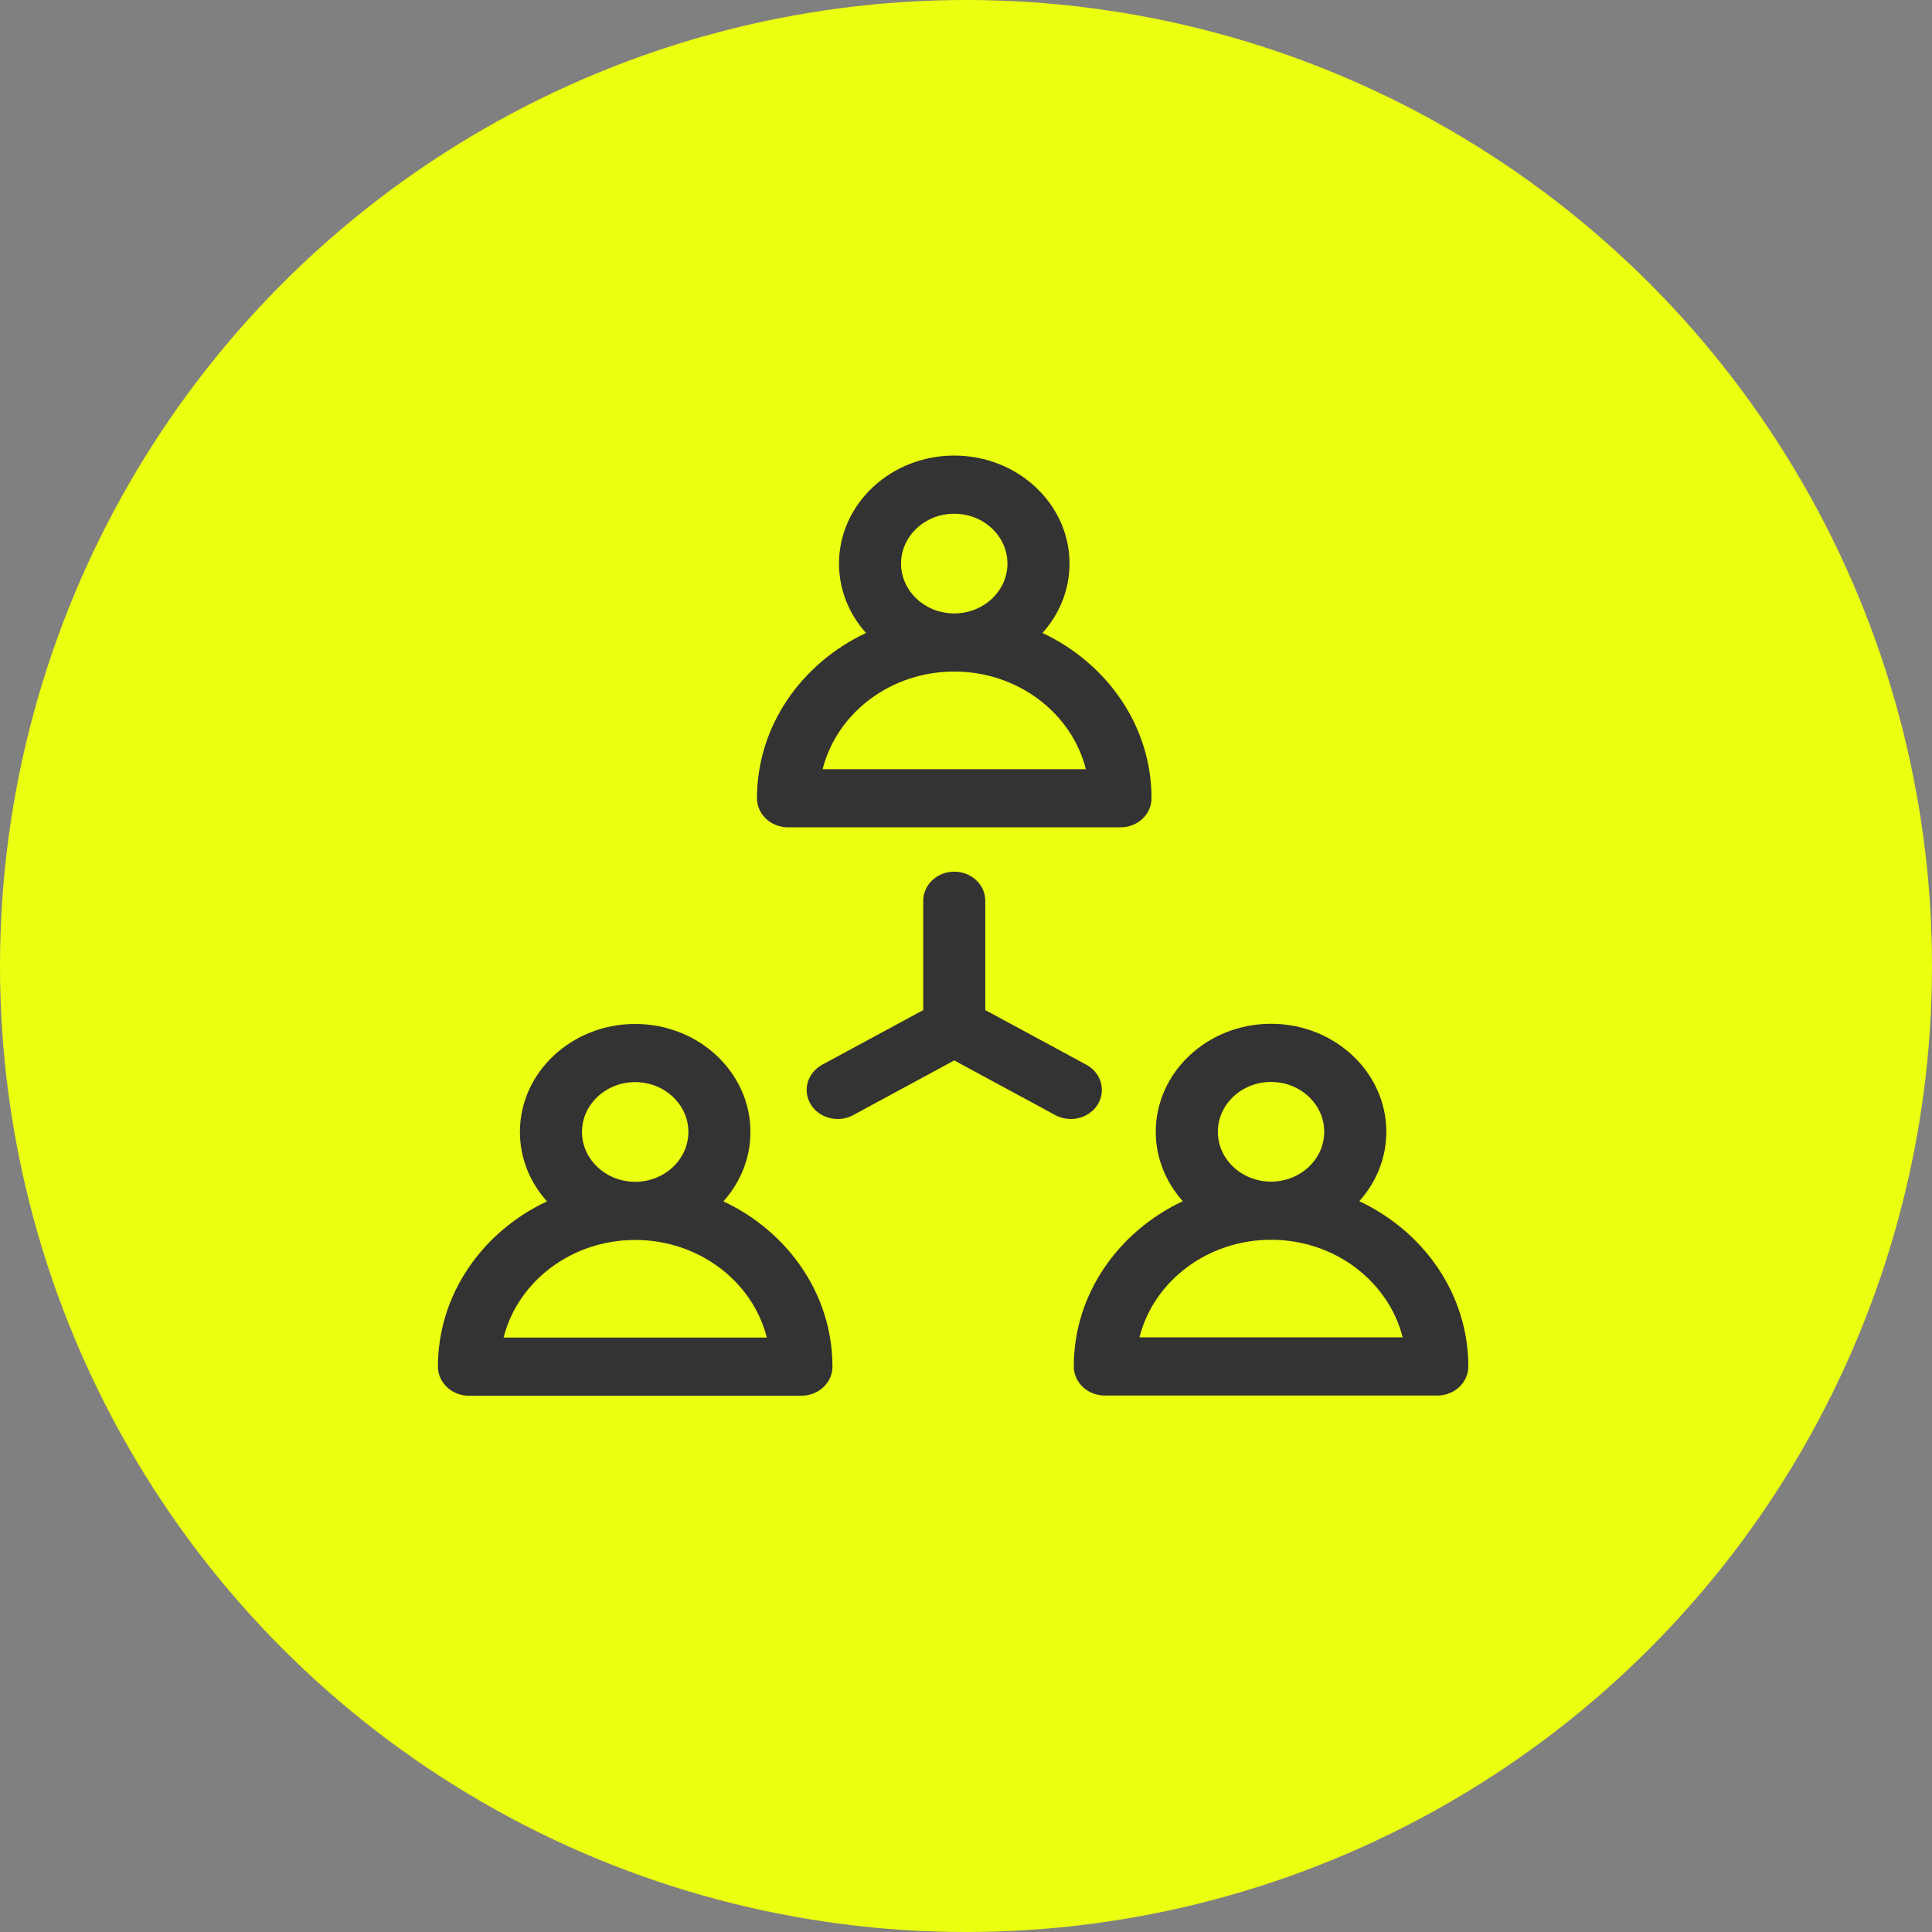 <svg width="75" height="75" viewBox="0 0 75 75" fill="none" xmlns="http://www.w3.org/2000/svg">
<rect x="0" y="0" width="75" height="75" fill="#808080" stroke="none"/>
<circle cx="37.5" cy="37.5" r="37.5" fill="#EBFF10"/>
<path fill-rule="evenodd" clip-rule="evenodd" d="M24.658 39.75C27.125 39.75 29.132 41.63 29.132 43.942C29.132 44.967 28.737 45.907 28.083 46.636C30.591 47.816 32.316 50.249 32.316 53.053C32.316 53.669 31.79 54.169 31.136 54.181L31.111 54.182H18.205C17.54 54.182 17 53.676 17 53.053C17 50.249 18.725 47.816 21.233 46.636C20.578 45.907 20.183 44.967 20.183 43.942C20.183 41.63 22.191 39.75 24.658 39.75ZM49.342 39.743C51.809 39.743 53.817 41.624 53.817 43.936C53.817 44.961 53.422 45.9 52.767 46.63C55.275 47.81 57 50.242 57 53.046C57 53.662 56.474 54.162 55.82 54.175L55.795 54.175H42.889C42.224 54.175 41.684 53.669 41.684 53.046C41.684 50.242 43.409 47.81 45.917 46.63C45.263 45.9 44.867 44.961 44.867 43.936C44.867 41.624 46.875 39.743 49.342 39.743ZM24.658 48.135C22.203 48.135 20.137 49.722 19.566 51.859L19.549 51.924H29.767C29.221 49.754 27.137 48.135 24.658 48.135ZM49.342 48.128C46.887 48.128 44.821 49.715 44.25 51.852L44.233 51.917H54.451C53.905 49.748 51.822 48.128 49.342 48.128ZM24.658 42.008C23.519 42.008 22.593 42.875 22.593 43.942C22.593 45.009 23.519 45.877 24.658 45.877C25.797 45.877 26.723 45.009 26.723 43.942C26.723 42.876 25.797 42.008 24.658 42.008ZM49.342 42.001C48.203 42.001 47.277 42.869 47.277 43.936C47.277 45.003 48.203 45.87 49.342 45.87C50.481 45.87 51.407 45.002 51.407 43.936C51.407 42.869 50.481 42.001 49.342 42.001ZM37.044 33.838C37.702 33.838 38.236 34.331 38.249 34.944L38.249 34.967V39.211L42.172 41.333C42.748 41.645 42.945 42.335 42.613 42.875C42.389 43.237 41.984 43.44 41.568 43.44C41.375 43.44 41.179 43.396 40.999 43.305L40.967 43.288L37.044 41.166L33.122 43.288C32.932 43.391 32.725 43.44 32.521 43.44C32.105 43.44 31.7 43.237 31.476 42.875C31.148 42.342 31.336 41.663 31.895 41.346L31.917 41.333L35.84 39.211V34.967C35.84 34.344 36.379 33.838 37.044 33.838ZM37.044 17.685C39.511 17.685 41.519 19.566 41.519 21.878C41.519 22.903 41.124 23.843 40.469 24.572C42.977 25.752 44.702 28.184 44.702 30.988C44.702 31.604 44.176 32.105 43.522 32.117L43.497 32.117H30.591C29.926 32.117 29.386 31.612 29.386 30.988C29.386 28.184 31.111 25.752 33.619 24.572C32.965 23.843 32.57 22.903 32.57 21.878C32.57 19.566 34.577 17.685 37.044 17.685ZM37.044 26.07C34.589 26.07 32.523 27.657 31.952 29.794L31.935 29.859H42.153C41.607 27.69 39.524 26.07 37.044 26.07ZM37.044 19.943C35.906 19.943 34.979 20.811 34.979 21.878C34.979 22.945 35.906 23.813 37.044 23.813C38.183 23.813 39.109 22.945 39.109 21.878C39.109 20.811 38.183 19.943 37.044 19.943Z" fill="#333333"/>
</svg>
